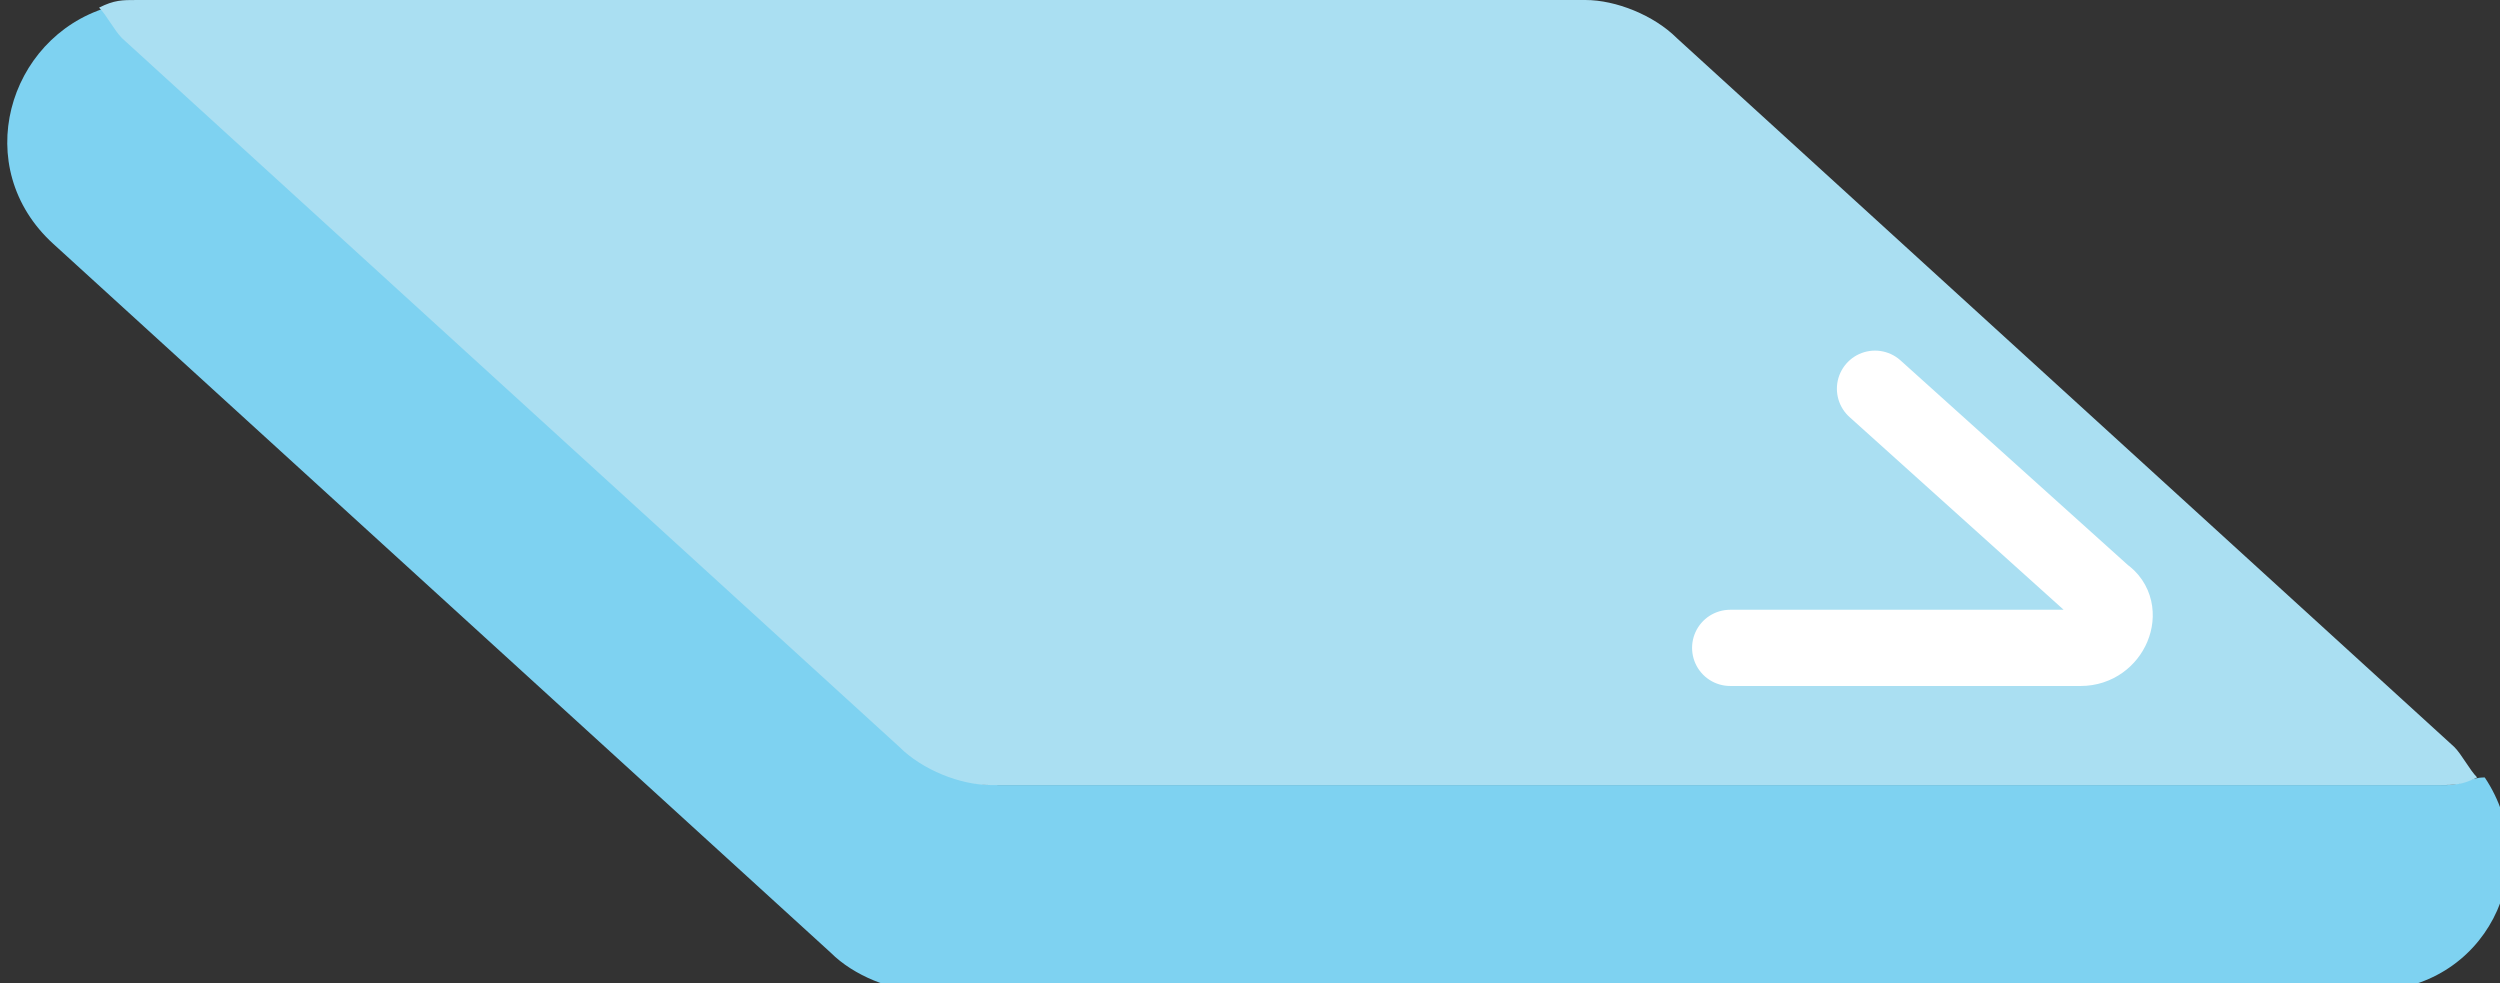 <?xml version="1.0" encoding="utf-8"?>
<!-- Generator: Adobe Illustrator 20.1.0, SVG Export Plug-In . SVG Version: 6.00 Build 0)  -->
<svg version="1.1" id="Layer_1" xmlns="http://www.w3.org/2000/svg" xmlns:xlink="http://www.w3.org/1999/xlink" x="0px" y="0px"
	 viewBox="280.5 478.9 32.8 12.9" style="enable-background:new 280.5 478.9 32.8 12.9;" xml:space="preserve">
<rect x="280.5" y="478.9" width="32.8" height="12.9" fill="#333333" stroke="none"/>
<style type="text/css">
	.st0{fill:#7ED2F1;}
	.st1{fill:#AADFF2;}
	.st2{fill:none;stroke:#FFFFFF;stroke-linecap:round;stroke-linejoin:round;stroke-miterlimit:10;}
</style>
<g>
	<path class="st0" d="M293.6,489.2c-0.5,0-0.9-0.2-1.2-0.5l-10.2-9.3c-0.1-0.1-0.2-0.3-0.3-0.4c-1.3,0.4-1.8,2.1-0.7,3.1l10.2,9.3
		c0.3,0.3,0.8,0.5,1.2,0.5h19c1.5,0,2.3-1.6,1.5-2.8c-0.2,0-0.3,0.1-0.5,0.1H293.6z"/>
	<path class="st1" d="M302.5,479.4c-0.3-0.3-0.8-0.5-1.2-0.5h-19c-0.2,0-0.3,0-0.5,0.1c0.1,0.1,0.2,0.3,0.3,0.4l10.2,9.3
		c0.3,0.3,0.8,0.5,1.2,0.5h19c0.2,0,0.3,0,0.5-0.1c-0.1-0.1-0.2-0.3-0.3-0.4L302.5,479.4z"/>
</g>
<path class="st2" d="M305.1,484l3,2.7c0.3,0.2,0.1,0.7-0.3,0.7h-4.6"/>
</svg>
